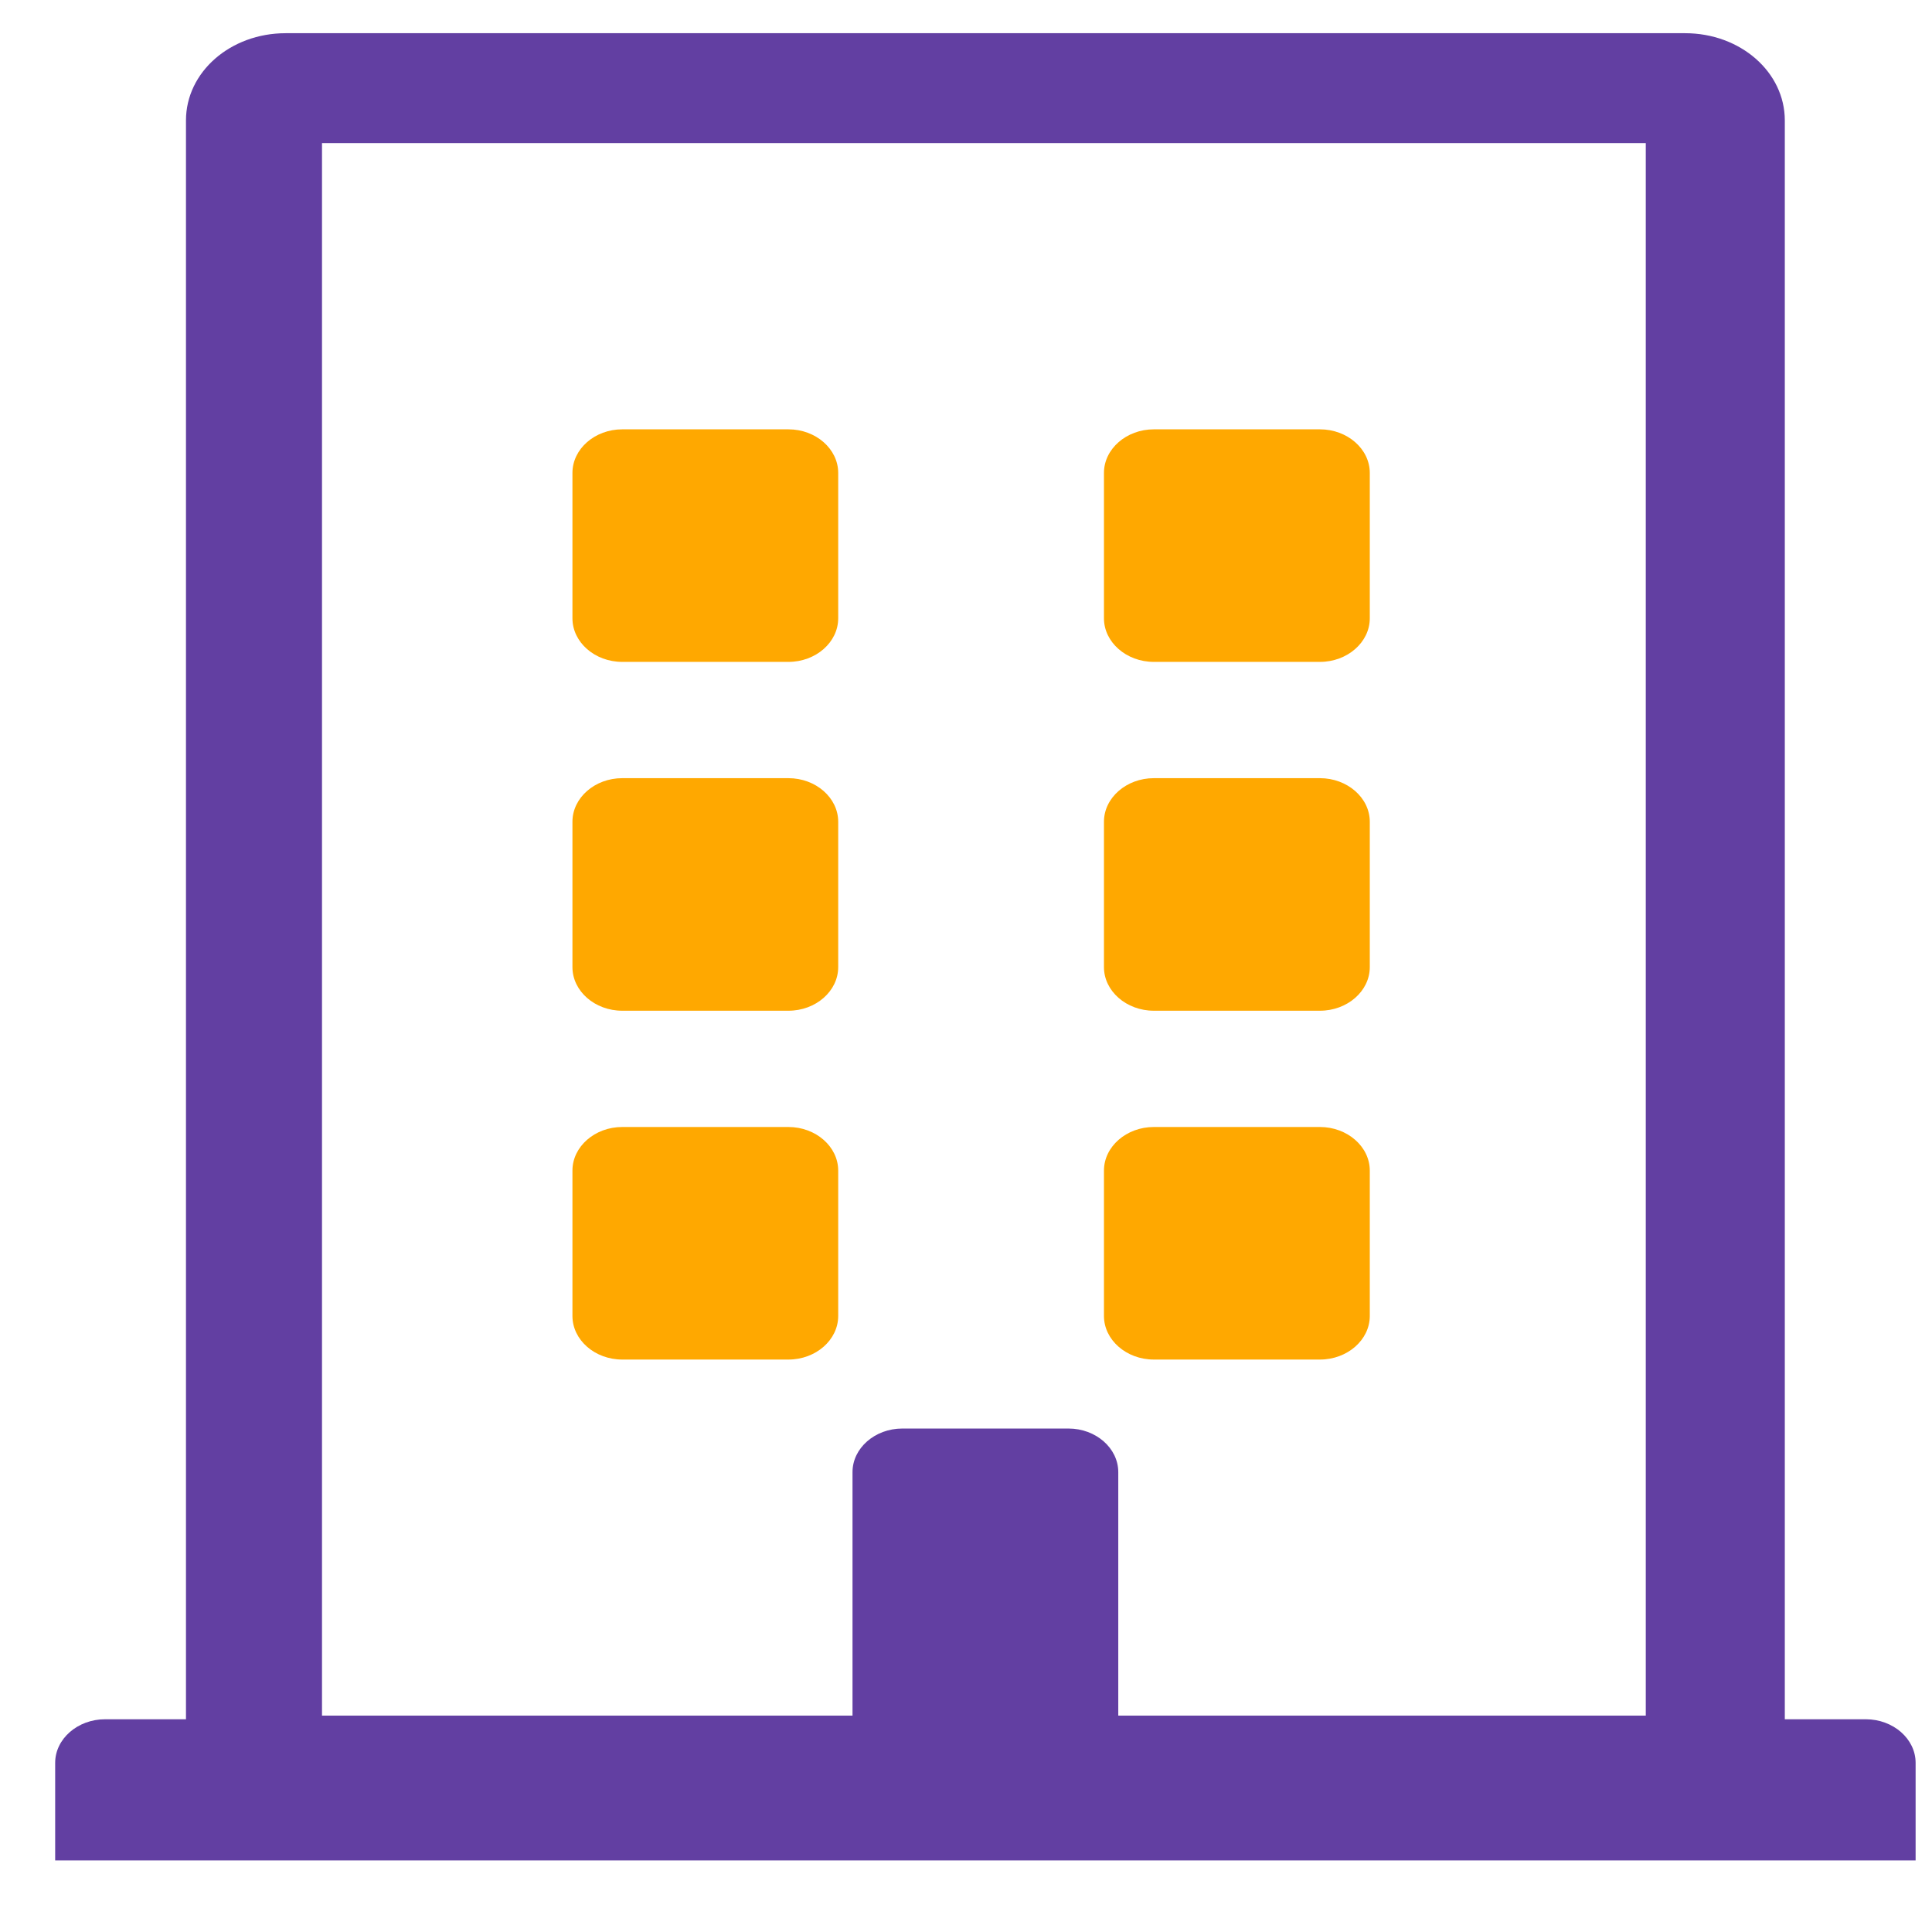 <svg width="27" height="27" viewBox="0 0 27 27" fill="none" xmlns="http://www.w3.org/2000/svg">
<g clip-path="url(#clip0_2264_2368)">
<path d="M26.771 24.636V26H0.771V24.636C0.771 24.301 1.085 24.027 1.468 24.027H2.599V1.683C2.599 1.007 3.22 0.464 3.992 0.464H23.55C24.322 0.464 24.943 1.007 24.943 1.683V24.027H26.075C26.458 24.027 26.771 24.301 26.771 24.636ZM4.5 23.976H11.914V20.573C11.914 20.238 12.227 19.964 12.61 19.964H14.932C15.315 19.964 15.628 20.238 15.628 20.573V23.976H23V2H4.5V23.976Z" fill="#623FA2"/>
<path d="M8 8.641V6.609C8 6.274 8.313 6 8.696 6H11.018C11.401 6 11.714 6.274 11.714 6.609V8.641C11.714 8.976 11.401 9.25 11.018 9.25H8.696C8.313 9.25 8 8.976 8 8.641ZM16.125 9.25H18.446C18.829 9.25 19.143 8.976 19.143 8.641V6.609C19.143 6.274 18.829 6 18.446 6H16.125C15.742 6 15.428 6.274 15.428 6.609V8.641C15.428 8.976 15.742 9.25 16.125 9.25ZM8.696 14.125H11.018C11.401 14.125 11.714 13.851 11.714 13.516V11.484C11.714 11.149 11.401 10.875 11.018 10.875H8.696C8.313 10.875 8 11.149 8 11.484V13.516C8 13.851 8.313 14.125 8.696 14.125ZM16.125 14.125H18.446C18.829 14.125 19.143 13.851 19.143 13.516V11.484C19.143 11.149 18.829 10.875 18.446 10.875H16.125C15.742 10.875 15.428 11.149 15.428 11.484V13.516C15.428 13.851 15.742 14.125 16.125 14.125ZM11.714 18.391V16.359C11.714 16.024 11.401 15.75 11.018 15.75H8.696C8.313 15.75 8 16.024 8 16.359V18.391C8 18.726 8.313 19 8.696 19H11.018C11.401 19 11.714 18.726 11.714 18.391ZM16.125 19H18.446C18.829 19 19.143 18.726 19.143 18.391V16.359C19.143 16.024 18.829 15.75 18.446 15.75H16.125C15.742 15.75 15.428 16.024 15.428 16.359V18.391C15.428 18.726 15.742 19 16.125 19Z" fill="#FFA800"/>
</g>
<defs>
<clipPath id="clip0_2264_2368">
<rect width="26" height="26" fill="white" transform="translate(0.771 0.464)"/>
</clipPath>
</defs>
</svg>

